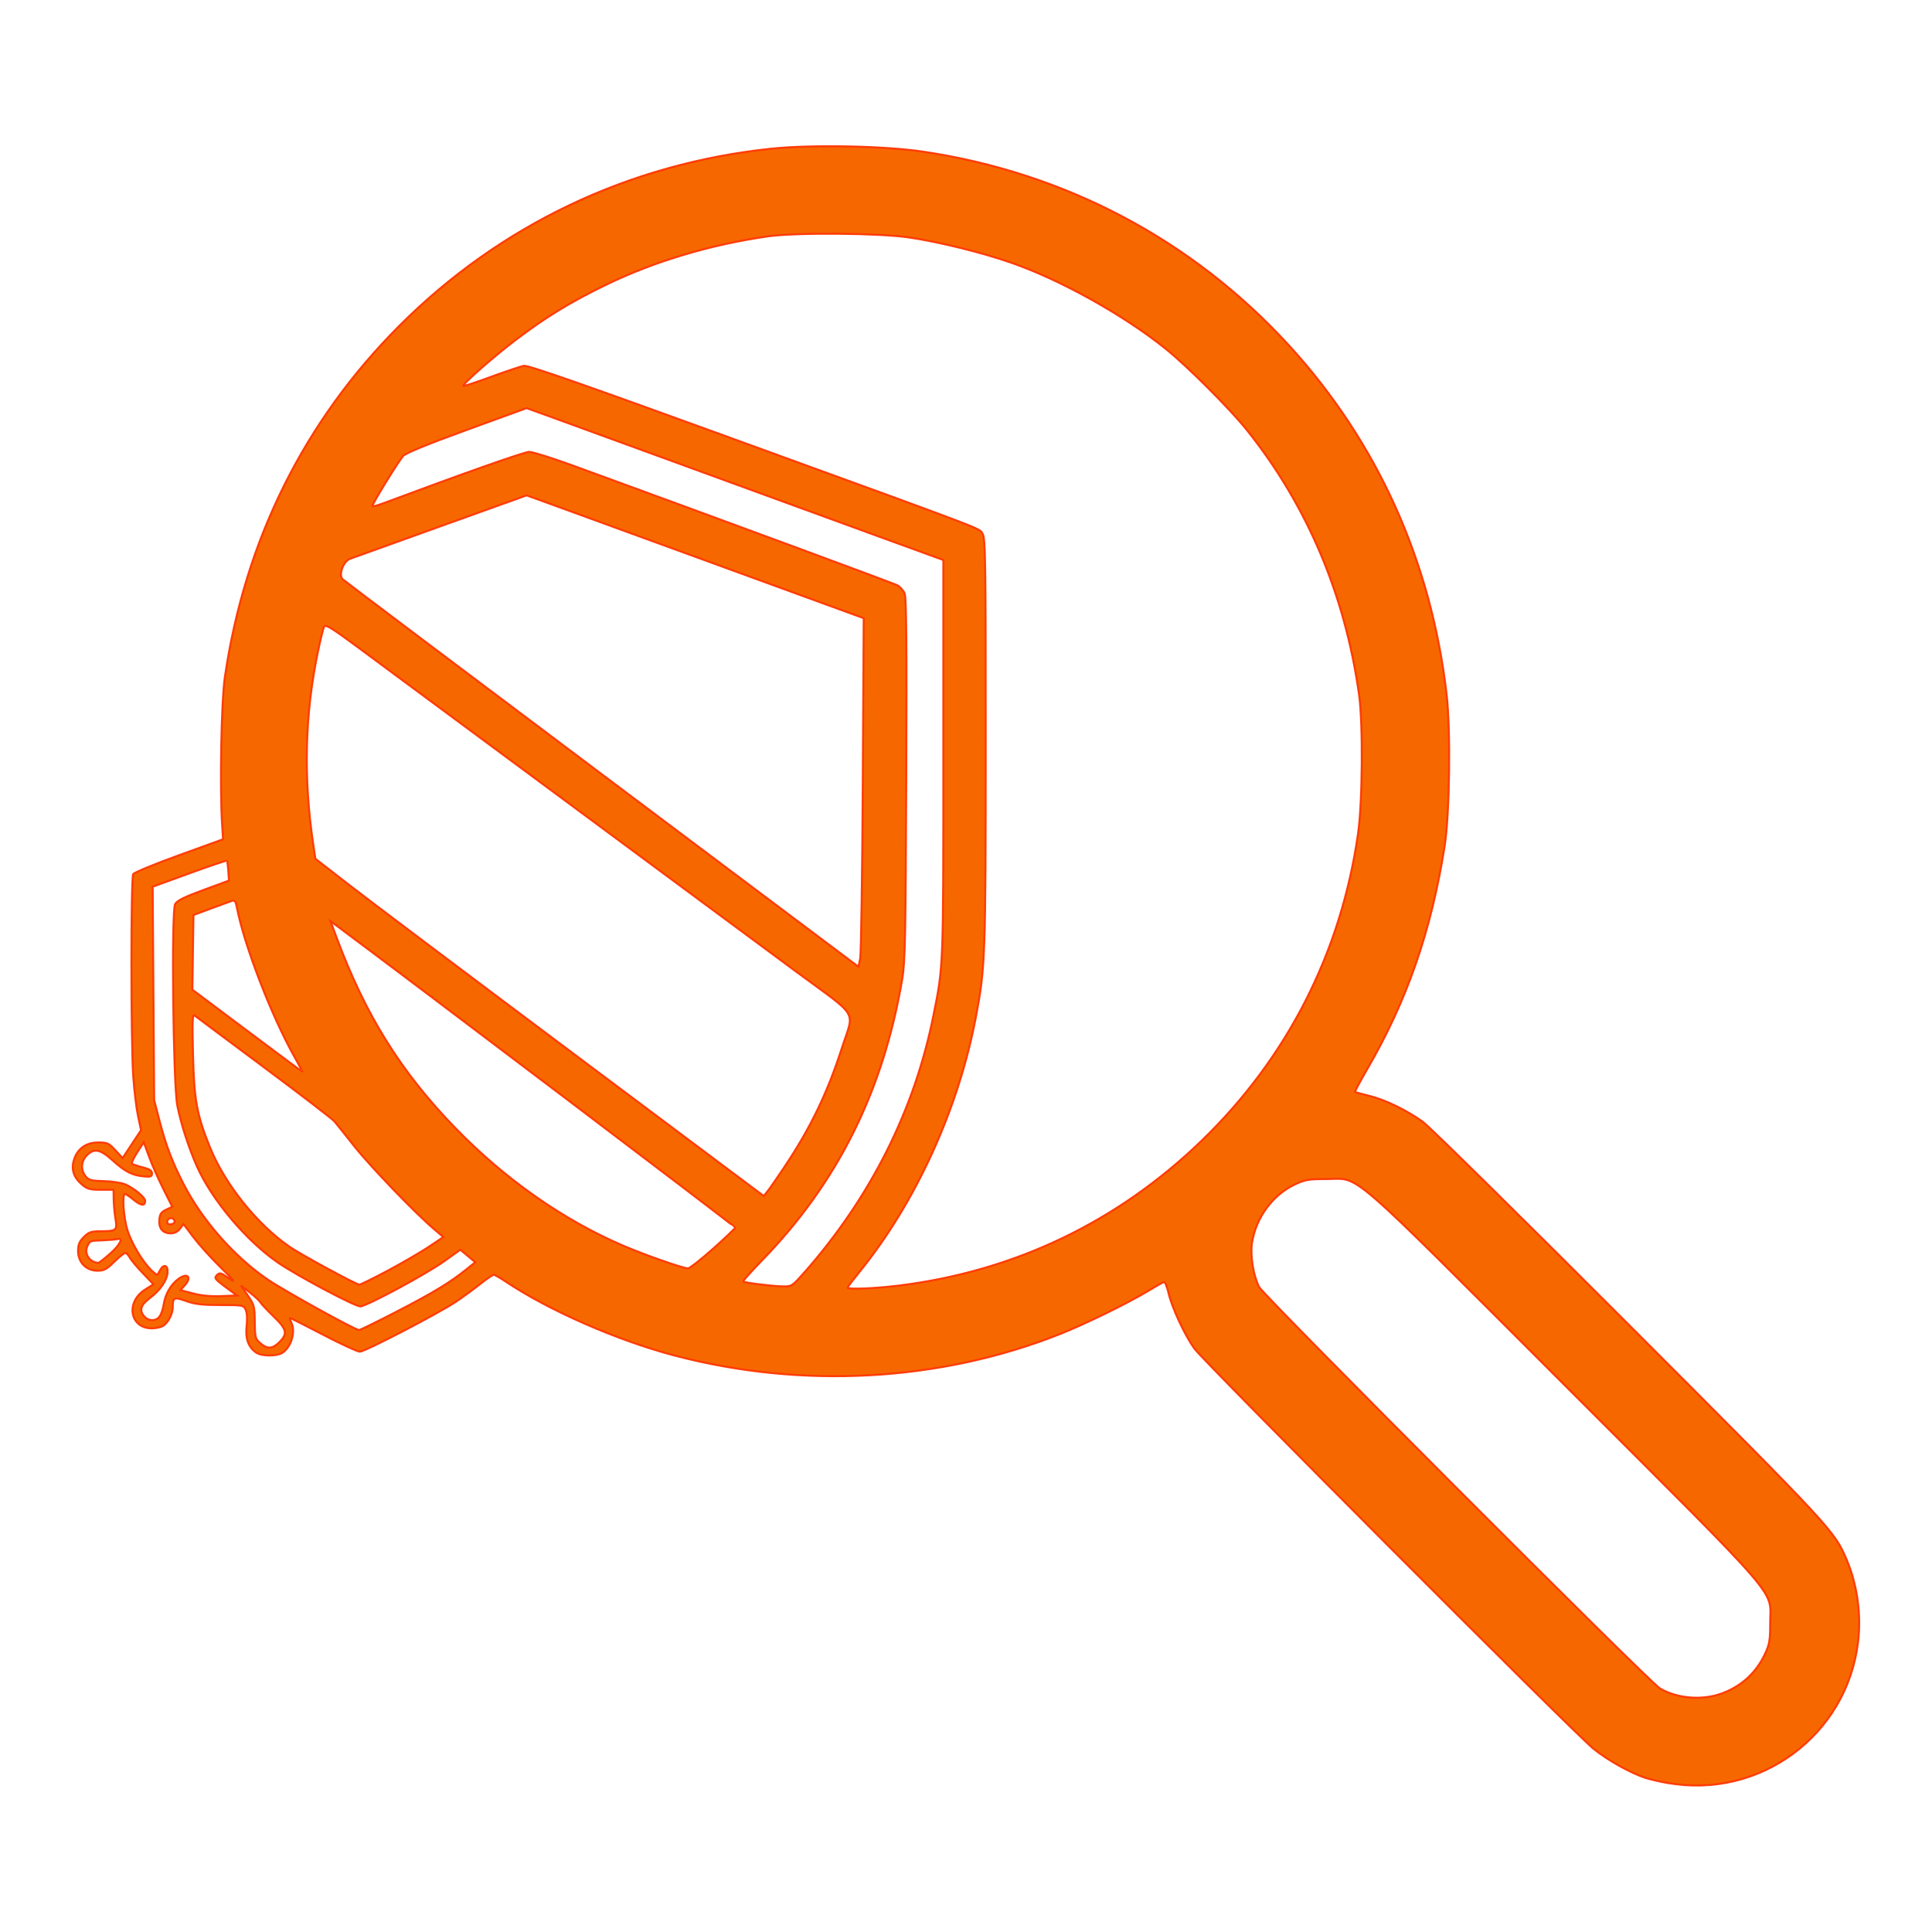 <?xml version="1.0" encoding="UTF-8" standalone="no"?>
<!-- Created with Inkscape (http://www.inkscape.org/) -->

<svg
   xmlns:dc="http://purl.org/dc/elements/1.1/"
   xmlns:cc="http://creativecommons.org/ns#"
   xmlns:rdf="http://www.w3.org/1999/02/22-rdf-syntax-ns#"
   xmlns:svg="http://www.w3.org/2000/svg"
   xmlns="http://www.w3.org/2000/svg"
   xmlns:sodipodi="http://sodipodi.sourceforge.net/DTD/sodipodi-0.dtd"
   xmlns:inkscape="http://www.inkscape.org/namespaces/inkscape"
   width="64mm"
   height="64mm"
   viewBox="0 0 64 64"
   version="1.1"
   id="svg1638"
   inkscape:version="0.92.4 (5da689c313, 2019-01-14)"
   sodipodi:docname="icon.svg"
   inkscape:export-filename="C:\dev\ELTA\GitClones\TRADES\bundles\dsm.TRADES.branding\icons\about.png"
   inkscape:export-xdpi="130.96875"
   inkscape:export-ydpi="130.96875">
  <defs
     id="defs1632" />
  <sodipodi:namedview
     id="base"
     pagecolor="#ffffff"
     bordercolor="#666666"
     borderopacity="1.0"
     inkscape:pageopacity="0.0"
     inkscape:pageshadow="2"
     inkscape:zoom="1.979899"
     inkscape:cx="-54.388988"
     inkscape:cy="158.77316"
     inkscape:document-units="mm"
     inkscape:current-layer="layer1"
     showgrid="false"
     inkscape:window-width="1920"
     inkscape:window-height="1017"
     inkscape:window-x="-8"
     inkscape:window-y="1072"
     inkscape:window-maximized="1"
     fit-margin-top="0"
     fit-margin-left="0"
     fit-margin-right="0"
     fit-margin-bottom="0" />
  <g
     inkscape:label="Calque 1"
     inkscape:groupmode="layer"
     id="layer1"
     transform="translate(-43.055,-114.97)">
    <path
       style="fill:#f76700;fill-opacity:1;stroke:#ff3500;stroke-width:0.065;stroke-opacity:0.941"
       d="m 98.286,174.034 c -0.257,-0.047 -0.58,-0.122 -0.719,-0.167 -0.5,-0.162 -1.259,-0.588 -1.732,-0.971 -0.641,-0.519 -12.911,-12.823 -13.22,-13.257 -0.317,-0.444 -0.738,-1.349 -0.85,-1.829 -0.049,-0.21 -0.116,-0.378 -0.149,-0.371 -0.033,0.006 -0.263,0.135 -0.511,0.286 -0.68,0.413 -2.129,1.121 -2.981,1.456 -3.952,1.555 -8.506,1.804 -12.719,0.695 -1.903,-0.501 -4.174,-1.496 -5.612,-2.46 -0.179,-0.12 -0.352,-0.218 -0.383,-0.218 -0.031,0 -0.238,0.142 -0.458,0.316 -0.221,0.174 -0.578,0.434 -0.794,0.579 -0.571,0.383 -3.017,1.654 -3.182,1.654 -0.077,0 -0.621,-0.25 -1.207,-0.556 -0.586,-0.306 -1.083,-0.556 -1.103,-0.556 -0.02,0 -0.006,0.057 0.031,0.126 0.159,0.298 0.022,0.807 -0.273,1.014 -0.188,0.131 -0.699,0.131 -0.887,0 -0.259,-0.181 -0.36,-0.466 -0.313,-0.881 0.026,-0.227 0.014,-0.436 -0.03,-0.533 -0.071,-0.156 -0.09,-0.159 -0.836,-0.159 -0.602,0 -0.842,-0.027 -1.136,-0.132 -0.405,-0.144 -0.444,-0.125 -0.444,0.213 0,0.219 -0.167,0.527 -0.335,0.617 -0.076,0.041 -0.238,0.074 -0.36,0.074 -0.73,0 -0.878,-0.872 -0.219,-1.288 l 0.272,-0.172 -0.354,-0.371 c -0.195,-0.204 -0.39,-0.438 -0.433,-0.519 -0.043,-0.081 -0.108,-0.147 -0.145,-0.147 -0.036,0 -0.2,0.132 -0.365,0.294 -0.253,0.249 -0.338,0.294 -0.558,0.294 -0.369,0 -0.641,-0.277 -0.641,-0.654 0,-0.213 0.041,-0.313 0.191,-0.463 0.167,-0.167 0.239,-0.191 0.572,-0.192 0.511,-0.003 0.541,-0.028 0.475,-0.424 -0.03,-0.18 -0.056,-0.467 -0.058,-0.637 l -0.004,-0.311 h -0.42 c -0.352,0 -0.451,-0.026 -0.613,-0.162 -0.285,-0.239 -0.377,-0.505 -0.283,-0.817 0.114,-0.381 0.4,-0.59 0.808,-0.59 0.303,0 0.353,0.023 0.57,0.258 l 0.238,0.258 0.305,-0.461 0.305,-0.461 -0.099,-0.467 c -0.055,-0.257 -0.126,-0.849 -0.159,-1.317 -0.08,-1.137 -0.08,-6.574 -5.29e-4,-6.7 0.034,-0.054 0.717,-0.336 1.519,-0.626 l 1.457,-0.528 -0.033,-0.518 c -0.077,-1.219 -0.024,-4.041 0.09,-4.832 0.655,-4.534 2.625,-8.502 5.793,-11.669 3.326,-3.326 7.593,-5.359 12.29,-5.855 1.336,-0.141 3.748,-0.096 5.034,0.094 4.726,0.699 8.95,2.935 12.14,6.425 2.925,3.2 4.713,7.162 5.219,11.56 0.138,1.202 0.101,3.969 -0.067,5.034 -0.443,2.801 -1.243,5.104 -2.561,7.374 -0.236,0.406 -0.419,0.748 -0.406,0.758 0.013,0.011 0.225,0.069 0.471,0.129 0.531,0.131 1.233,0.471 1.775,0.86 0.216,0.155 3.295,3.189 6.842,6.742 6.754,6.765 6.797,6.812 7.206,7.785 0.348,0.829 0.481,1.813 0.367,2.729 -0.382,3.08 -3.264,5.197 -6.319,4.643 z m 1.771,-2.954 c 0.667,-0.235 1.168,-0.687 1.465,-1.322 0.15,-0.32 0.172,-0.451 0.172,-1.021 0,-1.159 0.545,-0.529 -6.818,-7.891 -7.362,-7.362 -6.732,-6.818 -7.891,-6.818 -0.573,0 -0.7,0.022 -1.029,0.176 -0.737,0.345 -1.288,1.09 -1.424,1.923 -0.068,0.417 0.037,1.085 0.232,1.474 0.144,0.287 12.926,13.089 13.279,13.3 0.555,0.33 1.376,0.403 2.012,0.179 z M 52.312,159.427 c 0.278,-0.278 0.246,-0.42 -0.191,-0.844 -0.21,-0.204 -0.409,-0.416 -0.441,-0.471 -0.032,-0.055 -0.19,-0.202 -0.351,-0.327 l -0.292,-0.227 0.227,0.327 c 0.213,0.307 0.227,0.36 0.232,0.877 0.005,0.514 0.017,0.56 0.183,0.703 0.236,0.203 0.402,0.193 0.633,-0.038 z m 3.895,-1.016 c 1.194,-0.616 1.757,-0.957 2.303,-1.397 l 0.287,-0.231 -0.247,-0.207 -0.247,-0.207 -0.526,0.377 c -0.604,0.432 -2.588,1.501 -2.787,1.501 -0.184,0 -2.11,-1.024 -2.728,-1.45 -1.054,-0.727 -2.185,-2.071 -2.686,-3.192 -0.268,-0.6 -0.532,-1.419 -0.648,-2.011 -0.138,-0.706 -0.2,-6.441 -0.073,-6.674 0.063,-0.116 0.297,-0.232 0.934,-0.467 l 0.85,-0.313 -0.021,-0.317 c -0.012,-0.174 -0.032,-0.328 -0.046,-0.341 -0.013,-0.013 -0.572,0.175 -1.242,0.419 l -1.217,0.443 0.025,3.536 0.025,3.536 0.171,0.658 c 0.221,0.848 0.427,1.39 0.81,2.132 0.623,1.206 1.683,2.405 2.792,3.158 0.538,0.365 2.877,1.659 3.01,1.665 0.033,0.003 0.599,-0.276 1.259,-0.616 z m -7.874,0.177 c 0.055,-0.063 0.119,-0.245 0.144,-0.406 0.053,-0.35 0.241,-0.671 0.5,-0.856 0.303,-0.215 0.445,-0.037 0.188,0.236 l -0.134,0.143 0.412,0.11 c 0.271,0.073 0.591,0.103 0.935,0.09 l 0.523,-0.02 -0.383,-0.285 c -0.35,-0.261 -0.374,-0.294 -0.279,-0.389 0.095,-0.095 0.13,-0.086 0.408,0.11 0.235,0.165 0.171,0.083 -0.281,-0.363 -0.322,-0.317 -0.731,-0.771 -0.909,-1.008 l -0.324,-0.431 -0.116,0.154 c -0.075,0.099 -0.183,0.154 -0.304,0.154 -0.267,0 -0.405,-0.163 -0.381,-0.449 0.016,-0.192 0.059,-0.256 0.224,-0.335 l 0.205,-0.098 -0.296,-0.588 c -0.163,-0.324 -0.375,-0.804 -0.472,-1.068 l -0.176,-0.48 -0.215,0.335 c -0.118,0.184 -0.197,0.353 -0.175,0.375 0.022,0.022 0.18,0.076 0.352,0.119 0.234,0.059 0.312,0.11 0.312,0.203 0,0.104 -0.041,0.12 -0.261,0.101 -0.389,-0.034 -0.63,-0.156 -1.038,-0.526 -0.419,-0.379 -0.615,-0.419 -0.86,-0.173 -0.193,0.193 -0.21,0.483 -0.04,0.693 0.103,0.128 0.188,0.15 0.605,0.16 0.266,0.007 0.587,0.056 0.713,0.11 0.288,0.124 0.654,0.429 0.654,0.545 0,0.177 -0.137,0.166 -0.375,-0.03 -0.134,-0.11 -0.266,-0.2 -0.294,-0.2 -0.1,0 -0.048,0.78 0.081,1.196 0.136,0.439 0.516,1.071 0.811,1.348 0.093,0.087 0.176,0.146 0.185,0.131 0.009,-0.015 0.049,-0.086 0.089,-0.158 0.113,-0.204 0.256,-0.163 0.246,0.071 -0.011,0.267 -0.238,0.6 -0.588,0.863 -0.309,0.232 -0.361,0.411 -0.177,0.614 0.137,0.151 0.365,0.154 0.494,0.005 z m 24.497,-1.032 c 3.835,-0.475 7.245,-2.107 10.03,-4.8 2.838,-2.745 4.617,-6.237 5.181,-10.167 0.15,-1.047 0.169,-3.642 0.034,-4.609 -0.461,-3.296 -1.721,-6.268 -3.713,-8.76 -0.57,-0.713 -1.989,-2.132 -2.704,-2.704 -1.414,-1.131 -3.49,-2.285 -5.132,-2.852 -0.978,-0.337 -2.308,-0.666 -3.334,-0.824 -0.972,-0.15 -3.778,-0.173 -4.707,-0.039 -1.907,0.275 -3.761,0.83 -5.35,1.601 -1.188,0.577 -1.977,1.058 -2.984,1.819 -0.726,0.548 -1.795,1.488 -1.748,1.535 0.013,0.013 0.428,-0.124 0.922,-0.305 0.494,-0.18 0.98,-0.344 1.08,-0.364 0.135,-0.027 1.964,0.612 7.138,2.493 8.419,3.061 7.933,2.875 8.062,3.072 0.093,0.142 0.104,0.845 0.103,6.878 -7.94e-4,7.143 -0.013,7.482 -0.327,9.138 -0.577,3.042 -1.989,6.134 -3.846,8.426 -0.221,0.273 -0.402,0.511 -0.402,0.529 0,0.067 0.906,0.031 1.697,-0.067 z m -3.156,-0.406 c 2.213,-2.504 3.671,-5.4 4.303,-8.547 0.331,-1.649 0.327,-1.55 0.327,-8.521 v -6.56 l -2.386,-0.869 c -1.312,-0.478 -3.93,-1.433 -5.818,-2.123 -1.888,-0.69 -3.92,-1.431 -4.516,-1.647 l -1.084,-0.393 -1.989,0.724 c -1.321,0.481 -2.027,0.771 -2.103,0.863 -0.193,0.233 -1.048,1.63 -1.018,1.66 0.016,0.016 0.174,-0.025 0.352,-0.092 2.67,-0.997 4.684,-1.707 4.844,-1.707 0.11,0 0.755,0.203 1.435,0.45 4.787,1.746 10.611,3.894 10.753,3.967 0.094,0.048 0.206,0.172 0.248,0.275 0.059,0.142 0.072,1.646 0.054,6.164 -0.021,5.265 -0.037,6.054 -0.136,6.63 -0.633,3.705 -2.14,6.724 -4.642,9.299 -0.358,0.369 -0.639,0.682 -0.625,0.697 0.043,0.042 0.91,0.151 1.276,0.161 0.333,0.008 0.334,0.008 0.724,-0.433 z m -13.768,-0.092 c 0.483,-0.258 1.093,-0.613 1.356,-0.789 l 0.478,-0.321 -0.314,-0.267 c -0.623,-0.529 -2.094,-2.058 -2.628,-2.731 -0.299,-0.378 -0.599,-0.752 -0.666,-0.832 -0.067,-0.08 -1.116,-0.885 -2.33,-1.789 -1.214,-0.904 -2.248,-1.676 -2.297,-1.716 -0.075,-0.06 -0.084,0.145 -0.056,1.299 0.037,1.497 0.124,1.976 0.555,3.047 0.497,1.235 1.565,2.57 2.655,3.319 0.367,0.252 2.199,1.246 2.3,1.247 0.038,0 0.465,-0.21 0.948,-0.468 z m 10.779,-0.731 c 0.397,-0.354 0.722,-0.666 0.722,-0.693 0,-0.036 -10.571,-8.042 -13.152,-9.962 l -0.25,-0.186 0.19,0.513 c 0.96,2.589 2.145,4.49 3.961,6.355 1.642,1.686 3.549,3.023 5.525,3.873 0.743,0.319 2.045,0.774 2.17,0.758 0.061,-0.008 0.436,-0.304 0.833,-0.658 z m -19.986,0.174 c 0.331,-0.294 0.456,-0.539 0.247,-0.485 -0.054,0.014 -0.26,0.032 -0.458,0.04 -0.465,0.019 -0.441,0.011 -0.526,0.17 -0.136,0.253 0.042,0.551 0.344,0.578 0.026,0.003 0.202,-0.134 0.392,-0.303 z m 2.143,-1.069 c 0,-0.03 -0.032,-0.074 -0.071,-0.098 -0.091,-0.056 -0.219,0.068 -0.163,0.158 0.046,0.075 0.234,0.027 0.234,-0.06 z m 20.204,-1.817 c 0.844,-1.259 1.416,-2.44 1.882,-3.885 0.432,-1.34 0.633,-0.996 -1.507,-2.578 -2.153,-1.591 -12.916,-9.558 -14.496,-10.729 -0.866,-0.642 -1.086,-0.778 -1.131,-0.698 -0.031,0.054 -0.127,0.445 -0.214,0.868 -0.424,2.052 -0.475,4.116 -0.153,6.312 l 0.075,0.511 1.119,0.868 c 0.615,0.477 3.957,2.991 7.426,5.586 l 6.307,4.718 0.12,-0.148 c 0.066,-0.081 0.324,-0.452 0.573,-0.824 z M 52.816,149.993 c -0.761,-1.341 -1.685,-3.737 -1.917,-4.975 -0.035,-0.185 -0.071,-0.234 -0.152,-0.208 -0.059,0.019 -0.372,0.133 -0.695,0.253 l -0.588,0.219 -0.018,1.236 -0.018,1.236 1.81,1.356 c 0.996,0.746 1.818,1.356 1.828,1.356 0.01,0 -0.103,-0.213 -0.251,-0.474 z m 18.819,-9.046 0.031,-5.499 -0.184,-0.066 c -0.101,-0.036 -2.258,-0.823 -4.793,-1.748 -2.535,-0.925 -4.964,-1.811 -5.399,-1.968 l -0.79,-0.286 -2.838,1.019 c -1.561,0.56 -2.914,1.047 -3.008,1.081 -0.226,0.083 -0.393,0.535 -0.25,0.676 0.051,0.051 3.917,2.96 8.591,6.465 l 8.498,6.373 0.056,-0.274 c 0.031,-0.151 0.069,-2.749 0.086,-5.774 z"
       id="path1625"
       inkscape:connector-curvature="0" />
  </g>
</svg>
